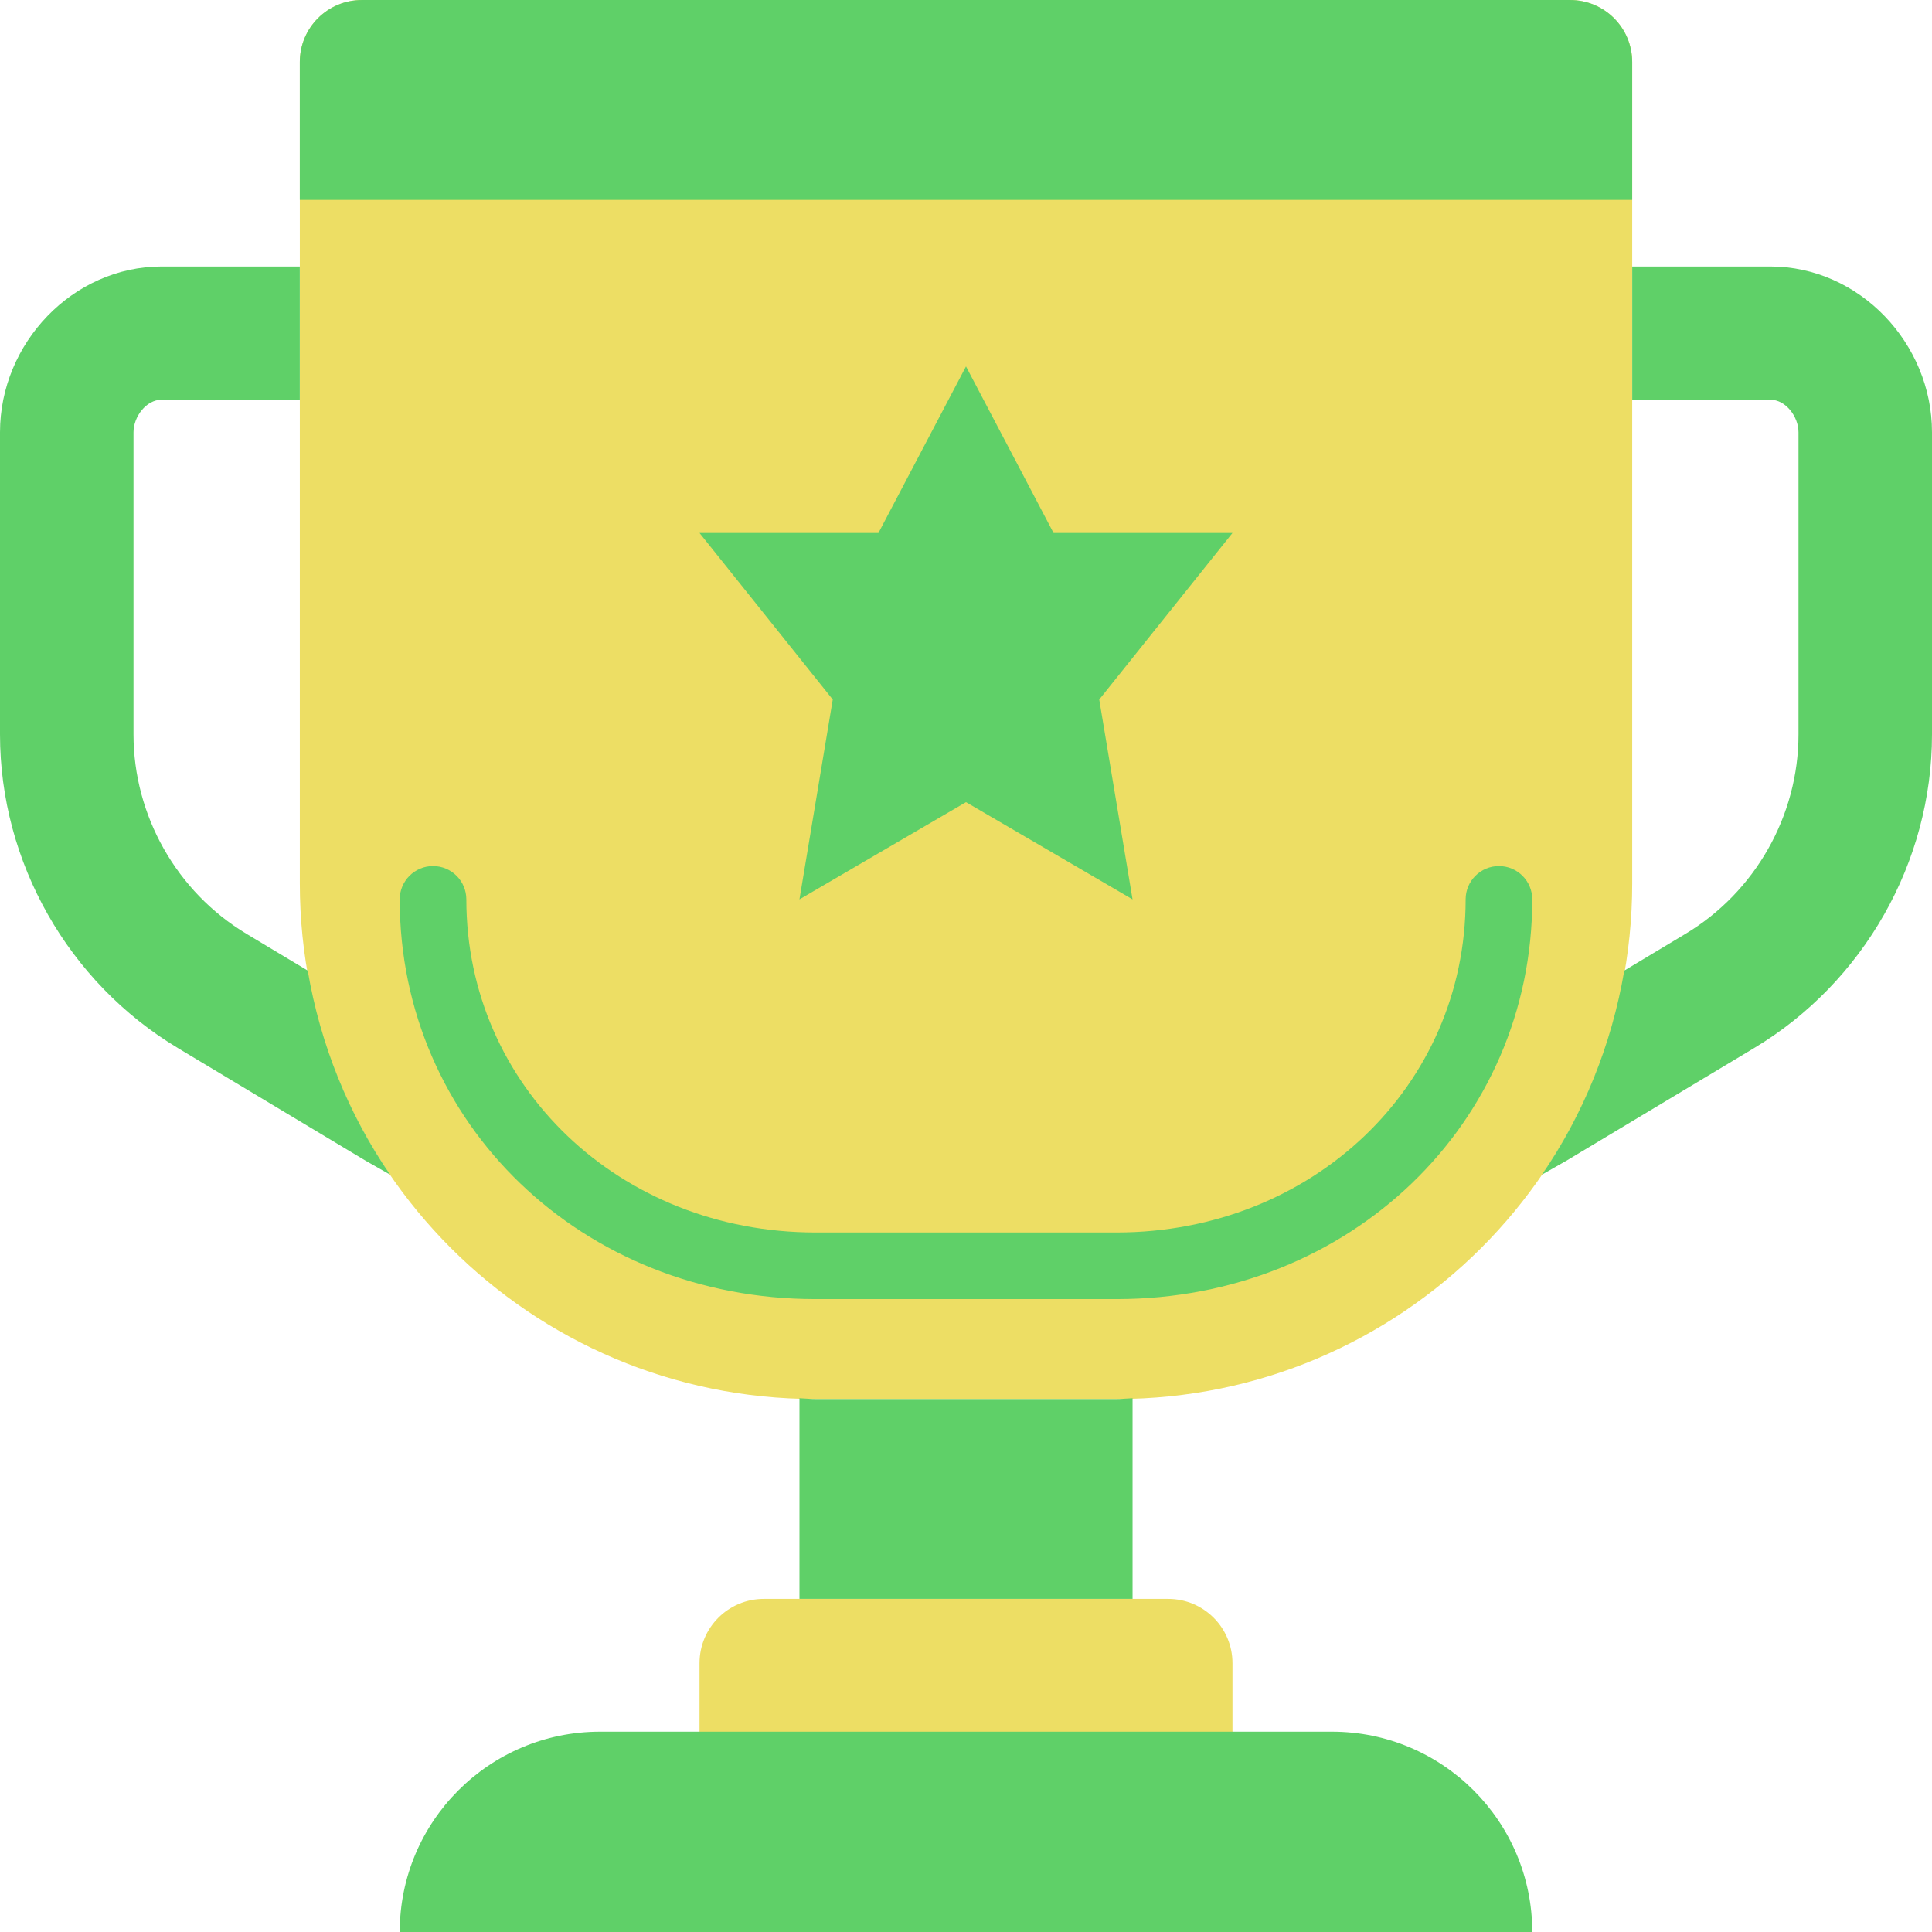<!DOCTYPE svg PUBLIC "-//W3C//DTD SVG 1.1//EN" "http://www.w3.org/Graphics/SVG/1.1/DTD/svg11.dtd">
<!-- Uploaded to: SVG Repo, www.svgrepo.com, Transformed by: SVG Repo Mixer Tools -->
<svg height="800px" width="800px" version="1.1" id="Layer_1" xmlns="http://www.w3.org/2000/svg" xmlns:xlink="http://www.w3.org/1999/xlink" viewBox="0 0 512.009 512.009" xml:space="preserve" fill="#000000">
<g id="SVGRepo_bgCarrier" stroke-width="0"/>
<g id="SVGRepo_tracerCarrier" stroke-linecap="round" stroke-linejoin="round"/>
<g id="SVGRepo_iconCarrier"> <g transform="translate(-1)"> <path style="fill:#EDDE64;" d="M296.908,370.763h-79.81c-75.467,0-136.642-61.175-136.642-136.651V16.433 c0-9.075,7.353-16.428,16.428-16.428h320.238c9.075,0,16.437,7.353,16.437,16.428v217.679 C433.559,309.588,372.375,370.763,296.908,370.763"/> <path style="fill:#5FD068;" d="M296.91,344.28h-79.81c-61.775,0-110.168-46.53-110.168-105.931c0-4.873,3.955-8.828,8.828-8.828 c4.882,0,8.828,3.955,8.828,8.828c0,49.496,40.642,88.276,92.513,88.276h79.81c51.871,0,92.504-38.78,92.504-88.276 c0-4.873,3.955-8.828,8.828-8.828c4.882,0,8.828,3.955,8.828,8.828C407.069,297.75,358.685,344.28,296.91,344.28"/> <path style="fill:#EDDE64;" d="M327.625,459.039H186.384v-18.264c0-9.419,7.627-17.046,17.046-17.046h107.149 c9.419,0,17.046,7.627,17.046,17.046V459.039z"/> <g> <path style="fill:#5FD068;" d="M407.073,512.004H106.935c0-29.316,23.764-53.08,53.08-53.08h193.977 C383.31,458.924,407.073,482.688,407.073,512.004"/> <path style="fill:#5FD068;" d="M470.169,70.625h-36.608v35.31h36.608c4.114,0,7.459,4.511,7.459,8.625v80.075 c0,21.513-11.467,41.755-29.917,52.833l-16.252,9.754c-3.381,19.8-10.911,38.171-21.839,54.087l6.471-3.69l49.796-29.881 c29.025-17.408,47.122-49.258,47.122-83.103V114.56C513.009,90.973,493.747,70.625,470.169,70.625"/> <path style="fill:#5FD068;" d="M296.908,370.763h-79.81c-1.43,0-2.816-0.168-4.228-0.212v53.177h88.276v-53.177 C299.724,370.595,298.338,370.763,296.908,370.763"/> <path style="fill:#5FD068;" d="M417.125,0.004H96.887c-9.075,0-16.437,7.353-16.437,16.428V52.97h353.103V16.433 C433.553,7.358,426.2,0.004,417.125,0.004"/> <path style="fill:#5FD068;" d="M257.004,97.108l23.208,44.138h47.413l-35.31,44.138l8.828,52.966l-44.138-25.768l-44.138,25.768 l8.828-52.966l-35.31-44.138h47.413L257.004,97.108z"/> <path style="fill:#5FD068;" d="M43.84,70.625h36.608v35.31H43.84c-4.114,0-7.459,4.511-7.459,8.625v80.075 c0,21.513,11.467,41.755,29.917,52.833l16.252,9.754c3.381,19.8,10.911,38.171,21.839,54.087l-6.471-3.69l-49.796-29.881 C19.097,260.33,1,228.48,1,194.635V114.56C1,90.973,20.262,70.625,43.84,70.625"/> </g> </g> </g>
</svg>